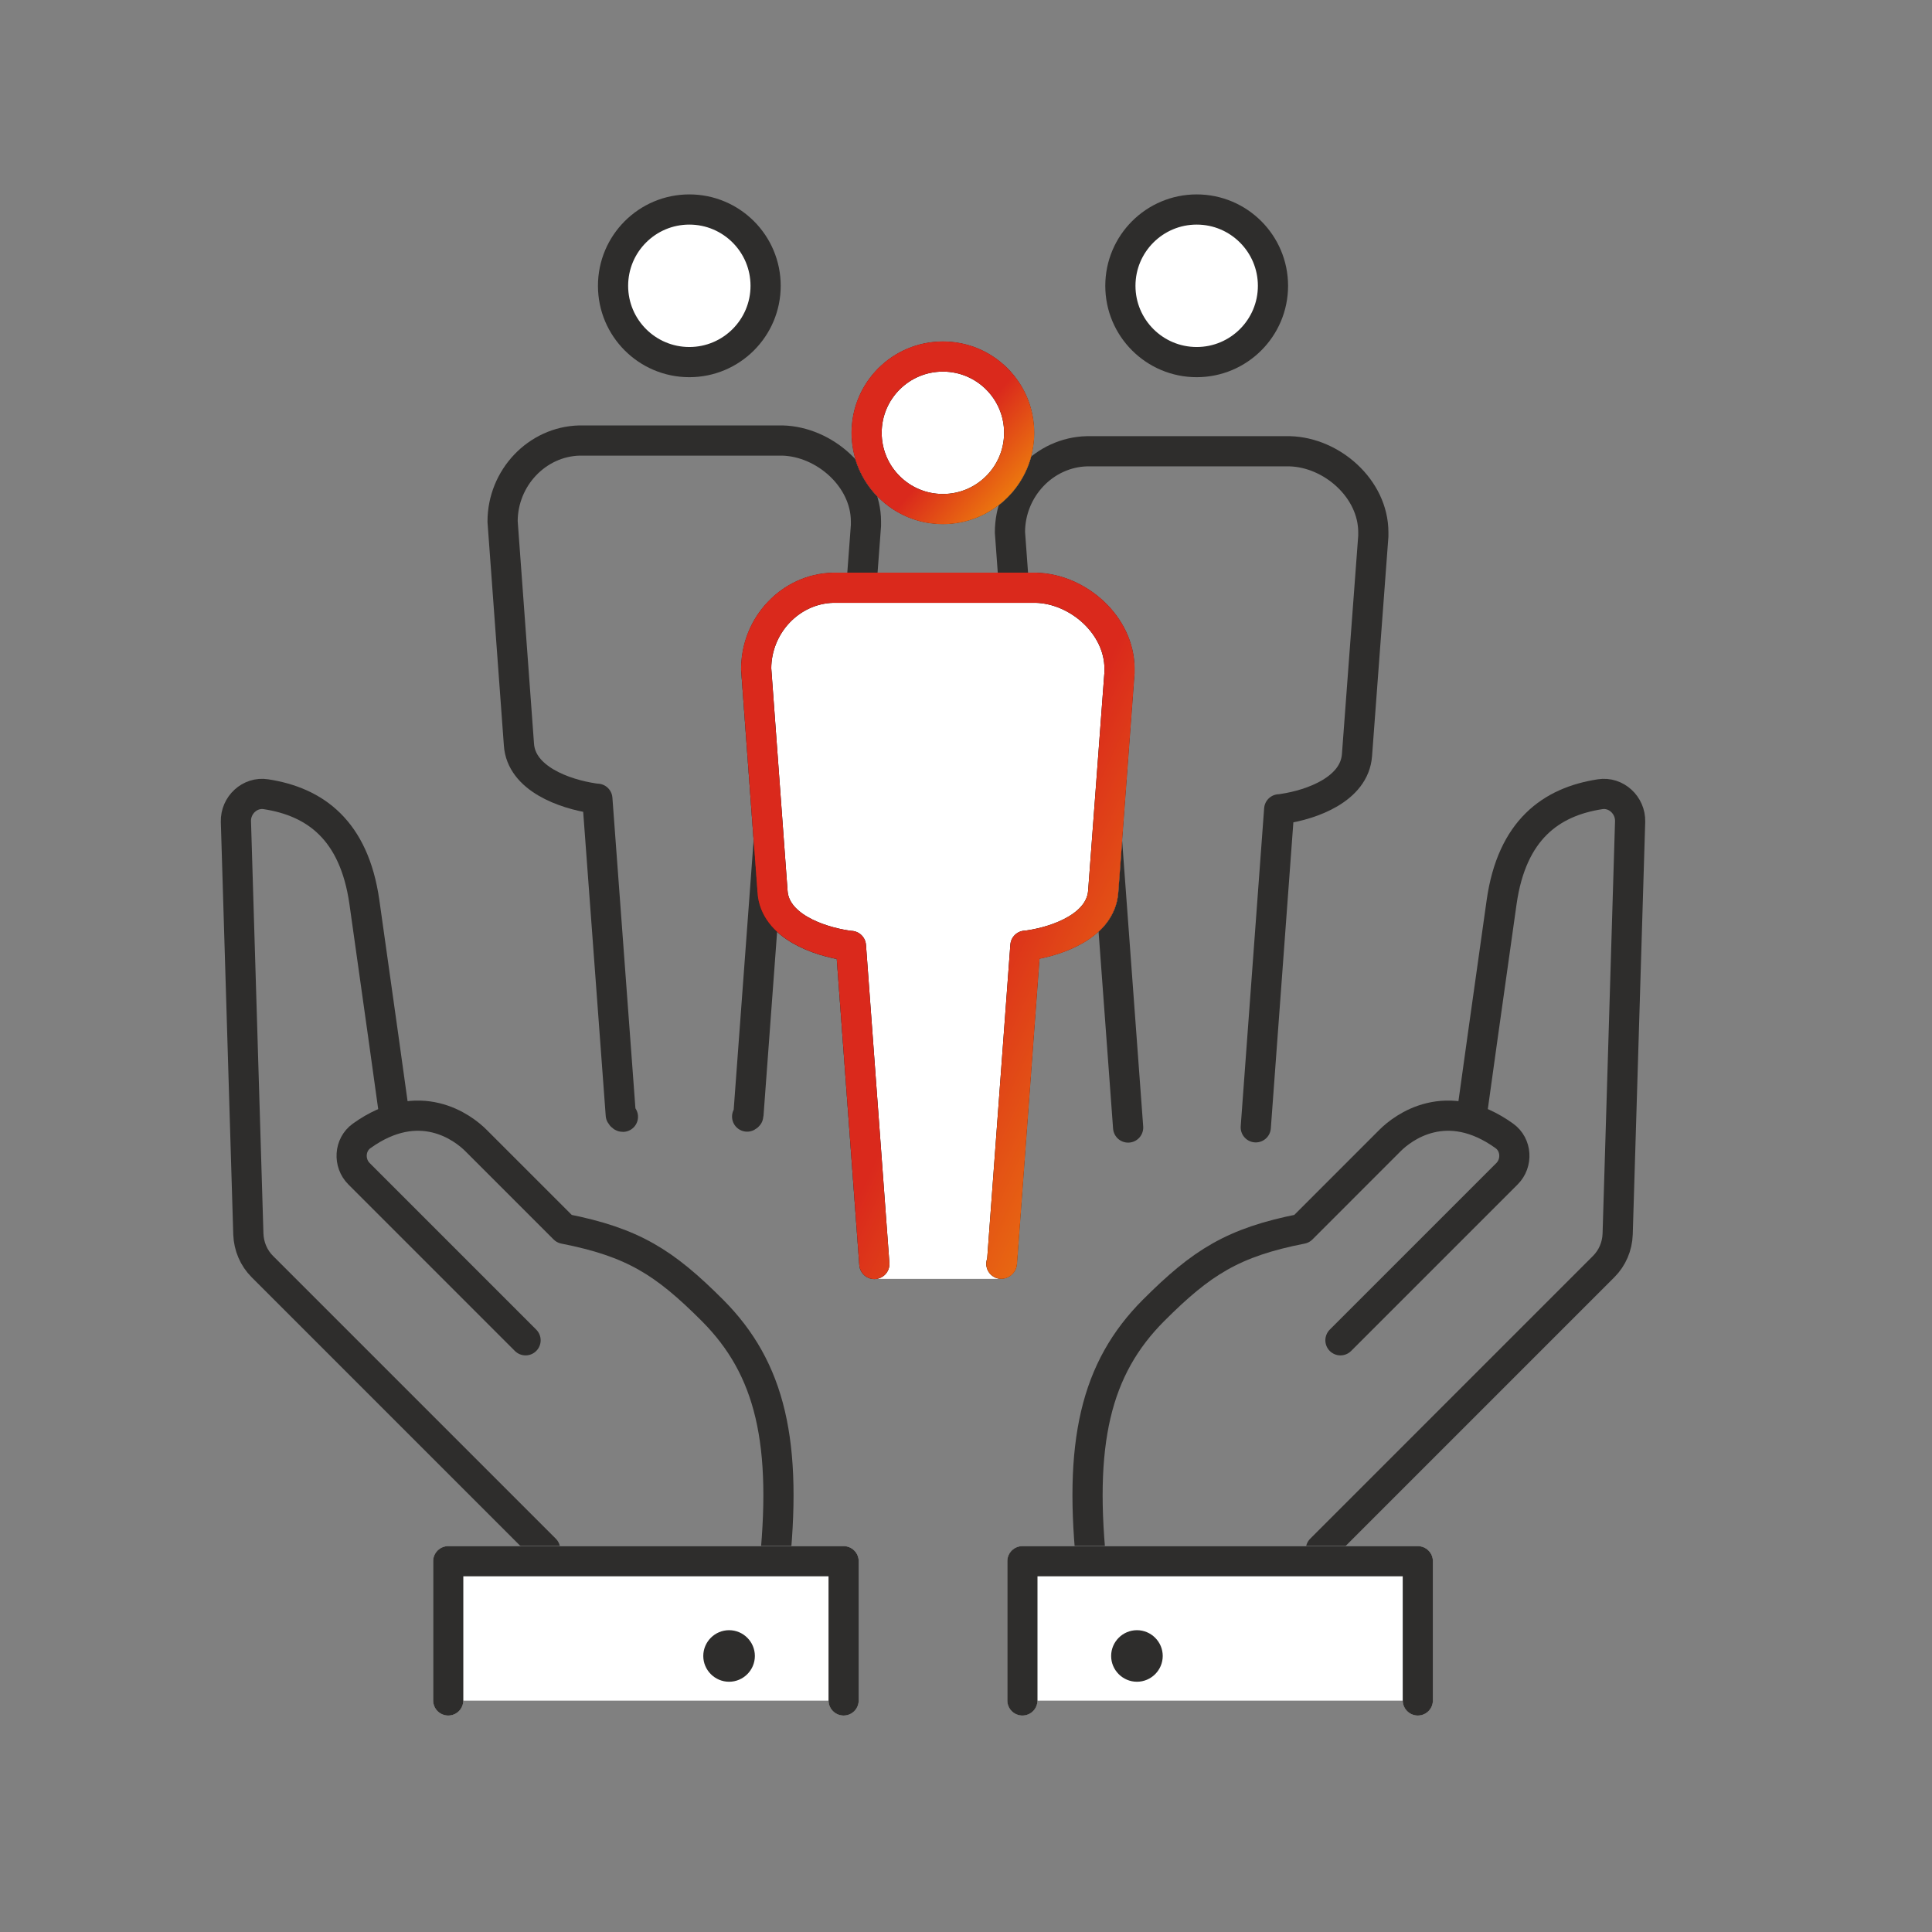 <?xml version="1.0" encoding="UTF-8"?> <svg xmlns="http://www.w3.org/2000/svg" width="64" height="64" viewBox="0 0 64 64" fill="none"><rect x="0" y="0" width="64" height="64" fill="#808080" stroke="none"/><path d="M13.025 36.682C13.025 36.682 12.463 32.632 12.071 29.884C11.73 27.485 10.427 26.559 8.811 26.31C8.277 26.225 7.8 26.673 7.815 27.214L8.227 40.882C8.242 41.288 8.405 41.672 8.69 41.957L18.058 51.325" stroke="#2E2D2C" stroke-linecap="round" stroke-linejoin="round"></path><path d="M25.625 52.137C26.116 47.78 25.511 45.324 23.603 43.41C22.009 41.815 20.97 41.153 18.692 40.705L15.766 37.779C15.346 37.359 13.901 36.248 11.979 37.629C11.573 37.921 11.537 38.526 11.893 38.882L17.41 44.399" stroke="#2E2D2C" stroke-linecap="round" stroke-linejoin="round"></path><path d="M27.946 56.33V51.717H14.848V56.33" fill="white"></path><path d="M27.946 56.33V51.717H14.848V56.33" stroke="#2E2D2C" stroke-linecap="round" stroke-linejoin="round"></path><path d="M33.868 56.33V51.717H46.967V56.33" fill="white"></path><path d="M33.868 56.33V51.717H46.967V56.33" stroke="#2E2D2C" stroke-linecap="round" stroke-linejoin="round"></path><path d="M27.946 56.33V51.717H14.848V56.33" fill="white"></path><path d="M27.946 56.33V51.717H14.848V56.33" stroke="white" stroke-linecap="round" stroke-linejoin="round"></path><path d="M27.946 56.33V51.717H14.848V56.33" stroke="#2E2D2C" stroke-linecap="round" stroke-linejoin="round"></path><path d="M25.006 54.856C25.006 55.326 24.622 55.71 24.152 55.71C23.682 55.71 23.297 55.326 23.297 54.856C23.297 54.386 23.682 54.002 24.152 54.002C24.622 54.002 25.006 54.386 25.006 54.856Z" fill="#2E2D2C"></path><path d="M48.789 36.682C48.789 36.682 49.351 32.632 49.743 29.884C50.084 27.485 51.387 26.559 53.003 26.31C53.537 26.225 54.014 26.673 54 27.214L53.587 40.882C53.573 41.288 53.409 41.672 53.124 41.957L43.756 51.325" stroke="#2E2D2C" stroke-linecap="round" stroke-linejoin="round"></path><path d="M36.189 52.137C35.698 47.78 36.303 45.324 38.211 43.41C39.805 41.815 40.845 41.153 43.123 40.705L46.048 37.779C46.468 37.359 47.913 36.248 49.835 37.629C50.241 37.921 50.277 38.526 49.921 38.882L44.404 44.399" stroke="#2E2D2C" stroke-linecap="round" stroke-linejoin="round"></path><path d="M33.868 56.33V51.717H46.967V56.33" fill="white"></path><path d="M33.868 56.33V51.717H46.967V56.33" stroke="white" stroke-linecap="round" stroke-linejoin="round"></path><path d="M33.868 56.33V51.717H46.967V56.33" stroke="#2E2D2C" stroke-linecap="round" stroke-linejoin="round"></path><path d="M36.808 54.856C36.808 55.326 37.193 55.71 37.663 55.71C38.132 55.71 38.517 55.326 38.517 54.856C38.517 54.386 38.132 54.002 37.663 54.002C37.193 54.002 36.808 54.386 36.808 54.856Z" fill="#2E2D2C"></path><path d="M22.835 11.995C24.23 11.995 25.362 10.863 25.362 9.468C25.362 8.072 24.23 6.94 22.835 6.94C21.439 6.94 20.308 8.072 20.308 9.468C20.308 10.863 21.439 11.995 22.835 11.995Z" fill="white" stroke="#2E2D2C" stroke-linecap="round" stroke-linejoin="round"></path><path d="M24.75 36.988C24.75 36.988 24.792 36.966 24.792 36.945L25.568 26.452C25.611 26.452 25.647 26.445 25.696 26.438C26.65 26.296 28.06 25.79 28.145 24.658L28.686 17.405C28.686 17.34 28.686 17.305 28.686 17.276C28.686 15.831 27.312 14.628 25.917 14.593H19.197C17.788 14.628 16.649 15.831 16.649 17.276L17.19 24.658C17.261 25.797 18.706 26.303 19.66 26.445C19.703 26.445 19.745 26.459 19.788 26.459L20.564 36.931C20.564 36.931 20.599 36.995 20.635 36.995" stroke="#2E2D2C" stroke-linecap="round" stroke-linejoin="round"></path><path d="M39.642 11.995C41.037 11.995 42.169 10.863 42.169 9.468C42.169 8.072 41.037 6.94 39.642 6.94C38.246 6.94 37.114 8.072 37.114 9.468C37.114 10.863 38.246 11.995 39.642 11.995Z" fill="white" stroke="#2E2D2C" stroke-linecap="round" stroke-linejoin="round"></path><path d="M41.599 37.344L42.375 26.809C42.418 26.809 42.453 26.802 42.503 26.794C43.457 26.652 44.867 26.147 44.952 25.015L45.493 17.761C45.493 17.697 45.493 17.661 45.493 17.633C45.493 16.188 44.119 14.985 42.724 14.949H36.004C34.594 14.985 33.456 16.188 33.456 17.633L33.997 25.015C34.068 26.154 35.513 26.659 36.467 26.802C36.509 26.802 36.552 26.816 36.595 26.816L37.371 37.351" stroke="#2E2D2C" stroke-linecap="round" stroke-linejoin="round"></path><path d="M31.235 16.864C32.63 16.864 33.762 15.732 33.762 14.337C33.762 12.941 32.63 11.81 31.235 11.81C29.839 11.81 28.707 12.941 28.707 14.337C28.707 15.732 29.839 16.864 31.235 16.864Z" fill="white" stroke="white" stroke-linecap="round" stroke-linejoin="round"></path><path d="M25.056 22.145L25.597 29.527C25.668 30.666 27.113 31.172 28.067 31.314C28.11 31.314 28.152 31.328 28.195 31.328L28.971 41.864H33.171C33.171 41.864 33.192 41.857 33.192 41.842L33.968 31.328C34.011 31.328 34.046 31.321 34.096 31.314C35.05 31.172 36.46 30.666 36.545 29.534L37.086 22.281C37.086 22.216 37.086 22.181 37.086 22.152C37.086 20.707 35.712 19.504 34.317 19.469H27.597C26.188 19.504 25.049 20.707 25.049 22.152L25.056 22.145Z" fill="white" stroke="white" stroke-linecap="round" stroke-linejoin="round"></path><path d="M31.235 16.864C32.63 16.864 33.762 15.732 33.762 14.337C33.762 12.941 32.63 11.81 31.235 11.81C29.839 11.81 28.707 12.941 28.707 14.337C28.707 15.732 29.839 16.864 31.235 16.864Z" stroke="black" stroke-linecap="round" stroke-linejoin="round"></path><path d="M31.235 16.864C32.63 16.864 33.762 15.732 33.762 14.337C33.762 12.941 32.63 11.81 31.235 11.81C29.839 11.81 28.707 12.941 28.707 14.337C28.707 15.732 29.839 16.864 31.235 16.864Z" stroke="url(#paint0_linear_506_12078)" stroke-linecap="round" stroke-linejoin="round"></path><path d="M33.171 41.864C33.171 41.864 33.192 41.857 33.192 41.842L33.968 31.328C34.011 31.328 34.046 31.321 34.096 31.314C35.05 31.172 36.46 30.666 36.545 29.534L37.086 22.281C37.086 22.216 37.086 22.181 37.086 22.152C37.086 20.707 35.712 19.504 34.317 19.469H27.597C26.188 19.504 25.049 20.707 25.049 22.152L25.59 29.534C25.661 30.673 27.106 31.179 28.06 31.321C28.102 31.321 28.145 31.335 28.188 31.335L28.964 41.871" stroke="black" stroke-linecap="round" stroke-linejoin="round"></path><path d="M33.171 41.864C33.171 41.864 33.192 41.857 33.192 41.842L33.968 31.328C34.011 31.328 34.046 31.321 34.096 31.314C35.05 31.172 36.46 30.666 36.545 29.534L37.086 22.281C37.086 22.216 37.086 22.181 37.086 22.152C37.086 20.707 35.712 19.504 34.317 19.469H27.597C26.188 19.504 25.049 20.707 25.049 22.152L25.59 29.534C25.661 30.673 27.106 31.179 28.06 31.321C28.102 31.321 28.145 31.335 28.188 31.335L28.964 41.871" stroke="url(#paint1_linear_506_12078)" stroke-linecap="round" stroke-linejoin="round"></path><defs><linearGradient id="paint0_linear_506_12078" x1="30.399" y1="13.539" x2="35.66" y2="18.114" gradientUnits="userSpaceOnUse"><stop offset="0.236" stop-color="#DA291C"></stop><stop offset="1" stop-color="#FFCD00"></stop></linearGradient><linearGradient id="paint1_linear_506_12078" x1="29.078" y1="27.133" x2="47.141" y2="35.575" gradientUnits="userSpaceOnUse"><stop offset="0.236" stop-color="#DA291C"></stop><stop offset="1" stop-color="#FFCD00"></stop></linearGradient></defs></svg> 